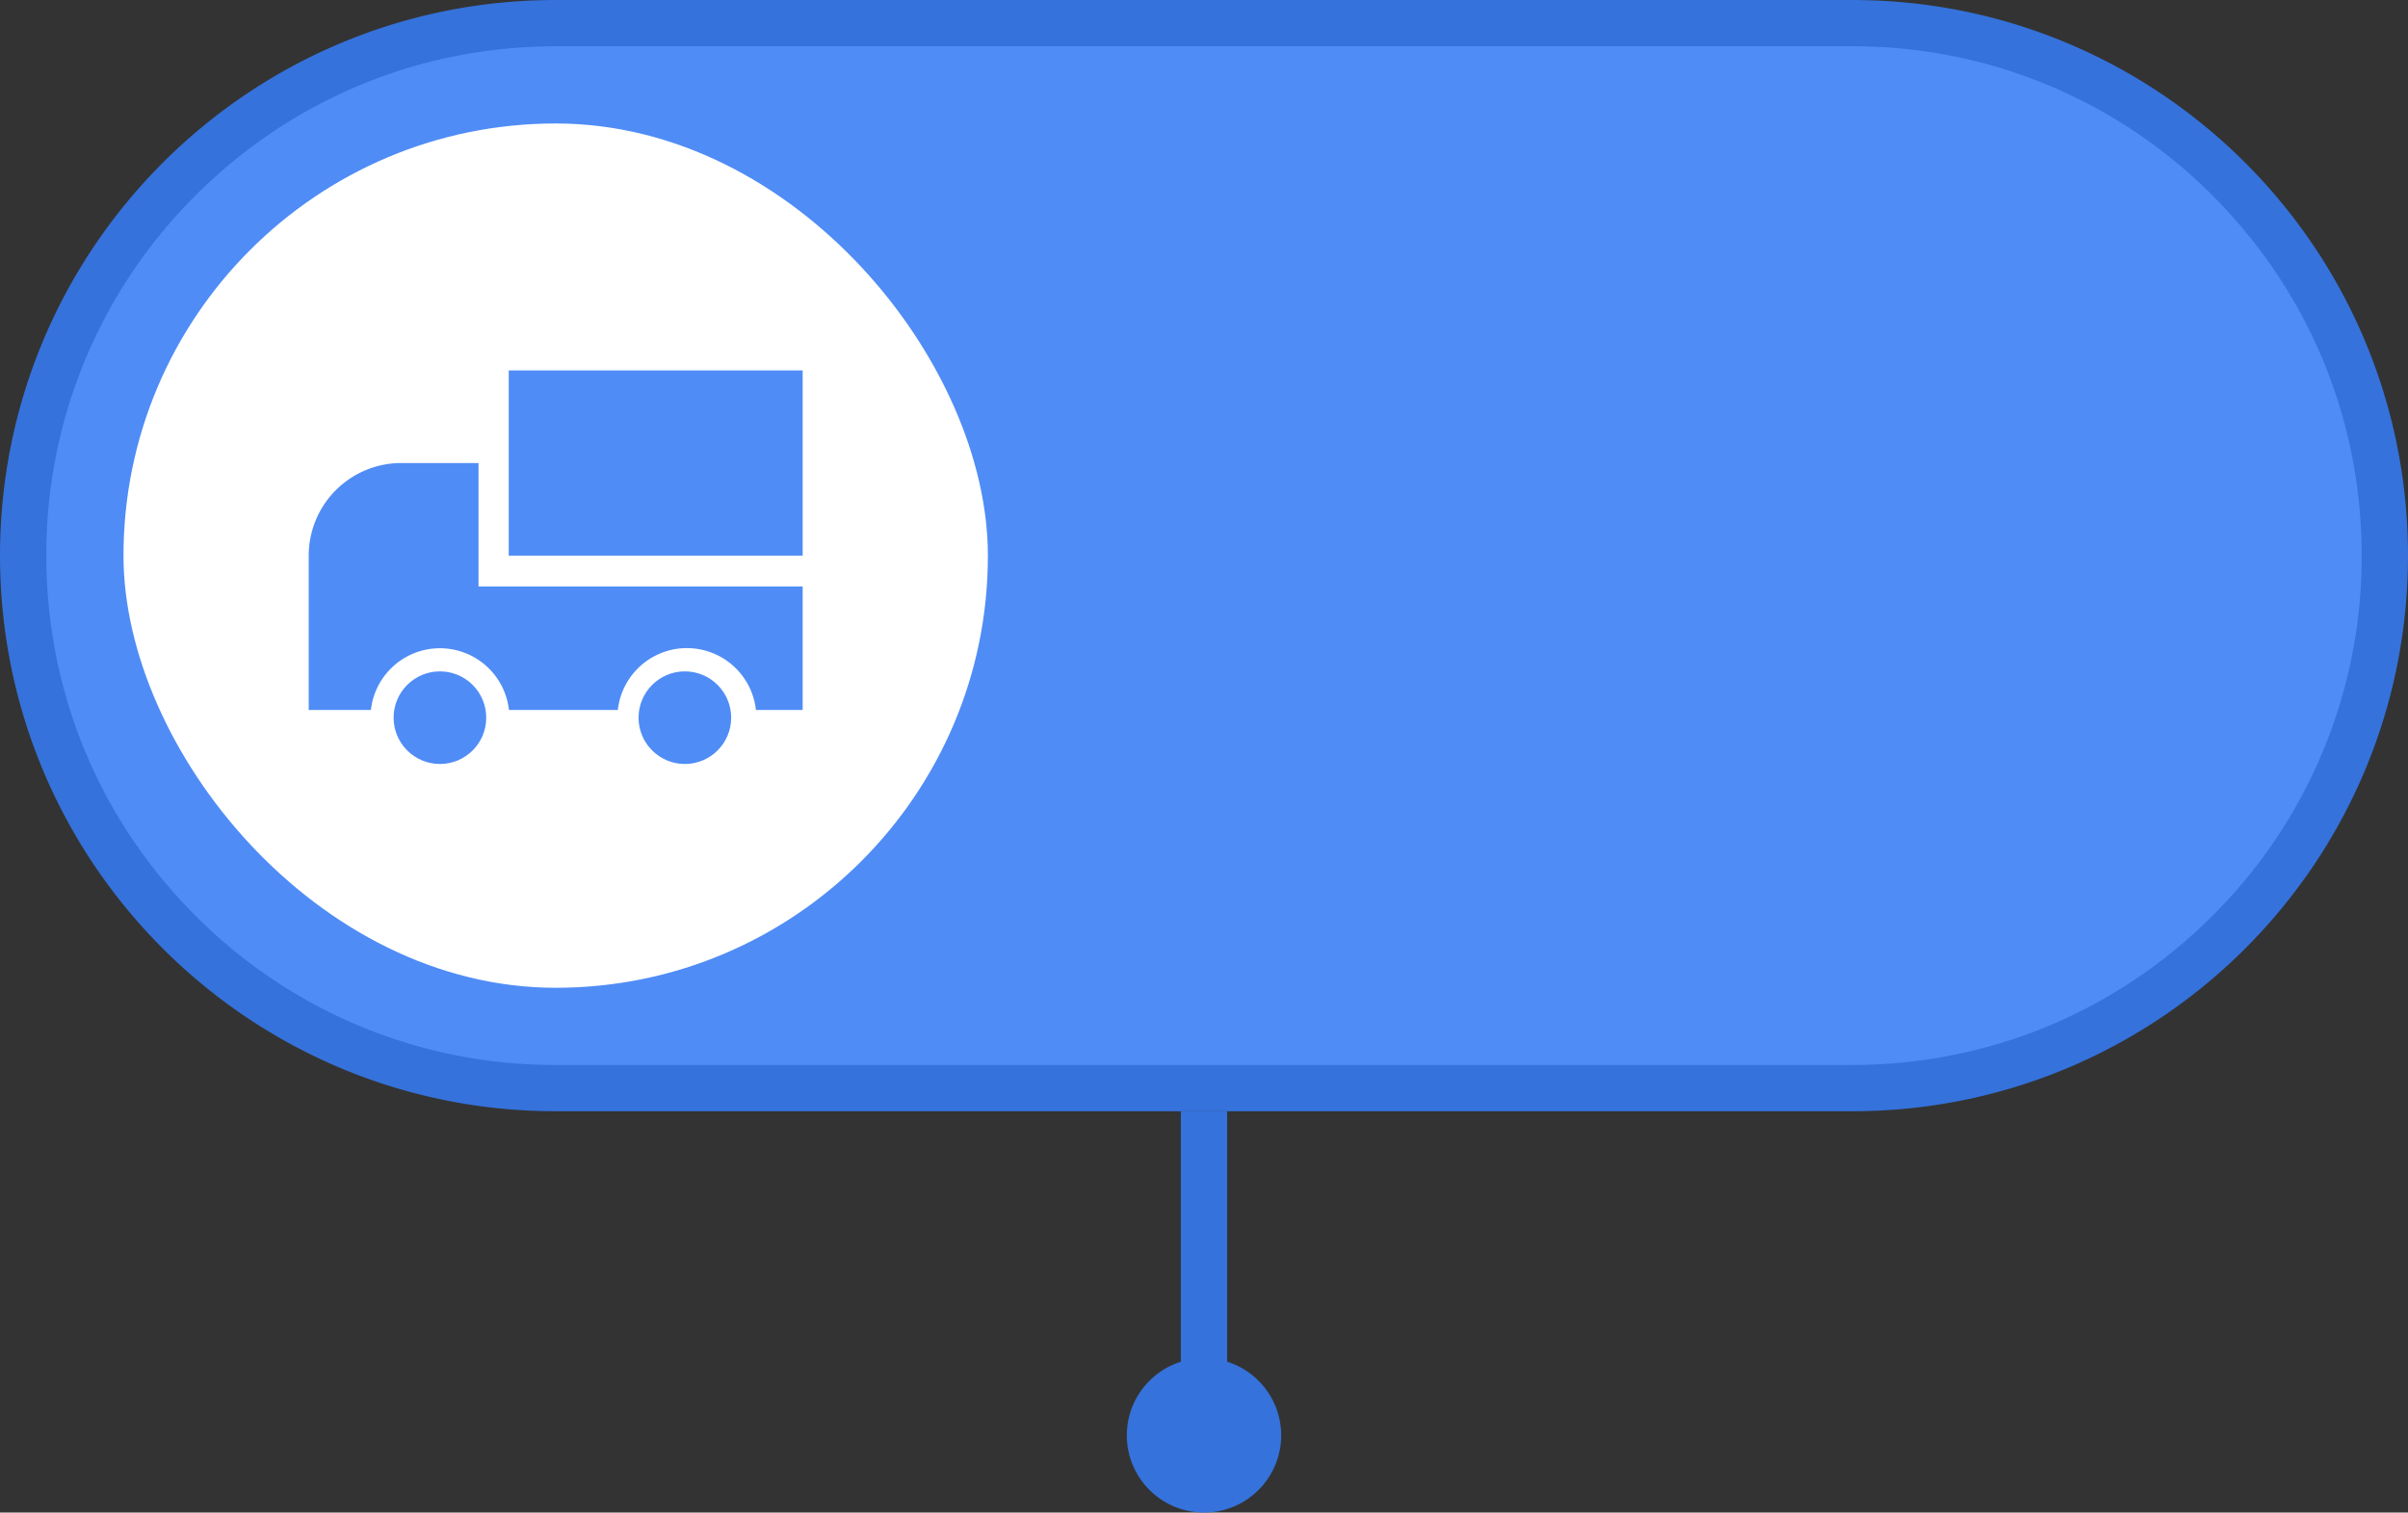 <svg xmlns="http://www.w3.org/2000/svg" width="78" height="49" viewBox="0 0 78 49">
    <rect x="0" y="0" width="78" height="49" fill="#333333" stroke="none"/>
    <g data-name="합치기 511" style="fill:#4f8cf6">
        <path d="M-7786 2916.25h-42c-4.607 0-8.94-1.794-12.198-5.052a17.138 17.138 0 0 1-5.052-12.198c0-4.608 1.794-8.94 5.052-12.198a17.137 17.137 0 0 1 12.198-5.052h42c4.607 0 8.94 1.794 12.198 5.052a17.138 17.138 0 0 1 5.052 12.198c0 4.608-1.794 8.94-5.052 12.198a17.137 17.137 0 0 1-12.198 5.052z" style="stroke:none" transform="translate(7846 -2881)"/>
        <path d="M-7828 2882.5c-4.407 0-8.55 1.716-11.667 4.833A16.391 16.391 0 0 0-7844.5 2899c0 4.407 1.716 8.55 4.833 11.667A16.391 16.391 0 0 0-7828 2915.5h42c4.407 0 8.55-1.716 11.667-4.833A16.391 16.391 0 0 0-7769.5 2899c0-4.407-1.716-8.55-4.833-11.667A16.391 16.391 0 0 0-7786 2882.5h-42m0-1.5h42c9.94 0 18 8.059 18 18s-8.06 18-18 18h-42c-9.94 0-18-8.059-18-18s8.06-18 18-18z" style="fill:#3572db;stroke:none" transform="translate(7846 -2881)"/>
    </g>
    <g data-name="그룹 23331" transform="translate(-386 -434)">
        <path data-name="사각형 22155" transform="translate(424.25 470)" style="fill:#3572db" d="M0 0h1.5v10H0z"/>
        <circle data-name="타원 2902" cx="2.5" cy="2.5" r="2.5" transform="translate(422.5 478)" style="fill:#3572db"/>
    </g>
    <g data-name="그룹 23357" transform="translate(-544 -567.464)">
        <rect data-name="사각형 21988" width="28" height="28" rx="14" transform="translate(548 571.464)" style="fill:#fff"/>
        <g data-name="그룹 23382" transform="translate(557 582.464)">
            <path data-name="사각형 22118" transform="translate(3.479 -3)" style="fill:#4f8cf6" d="M0 0h9.521v6H0z"/>
            <path data-name="빼기 122" d="M10.014 8H6.486a2.25 2.25 0 0 0-4.472 0H0V3a3 3 0 0 1 3-3h2.5v4H16v4h-1.514a2.25 2.25 0 0 0-4.473 0z" transform="translate(-3)" style="fill:#4f8cf6"/>
            <circle data-name="타원 2885" cx="1.5" cy="1.5" r="1.5" transform="translate(-.25 6.75)" style="fill:#4f8cf6"/>
            <circle data-name="타원 2886" cx="1.5" cy="1.5" r="1.5" transform="translate(7.684 6.75)" style="fill:#4f8cf6"/>
        </g>
    </g>
</svg>
